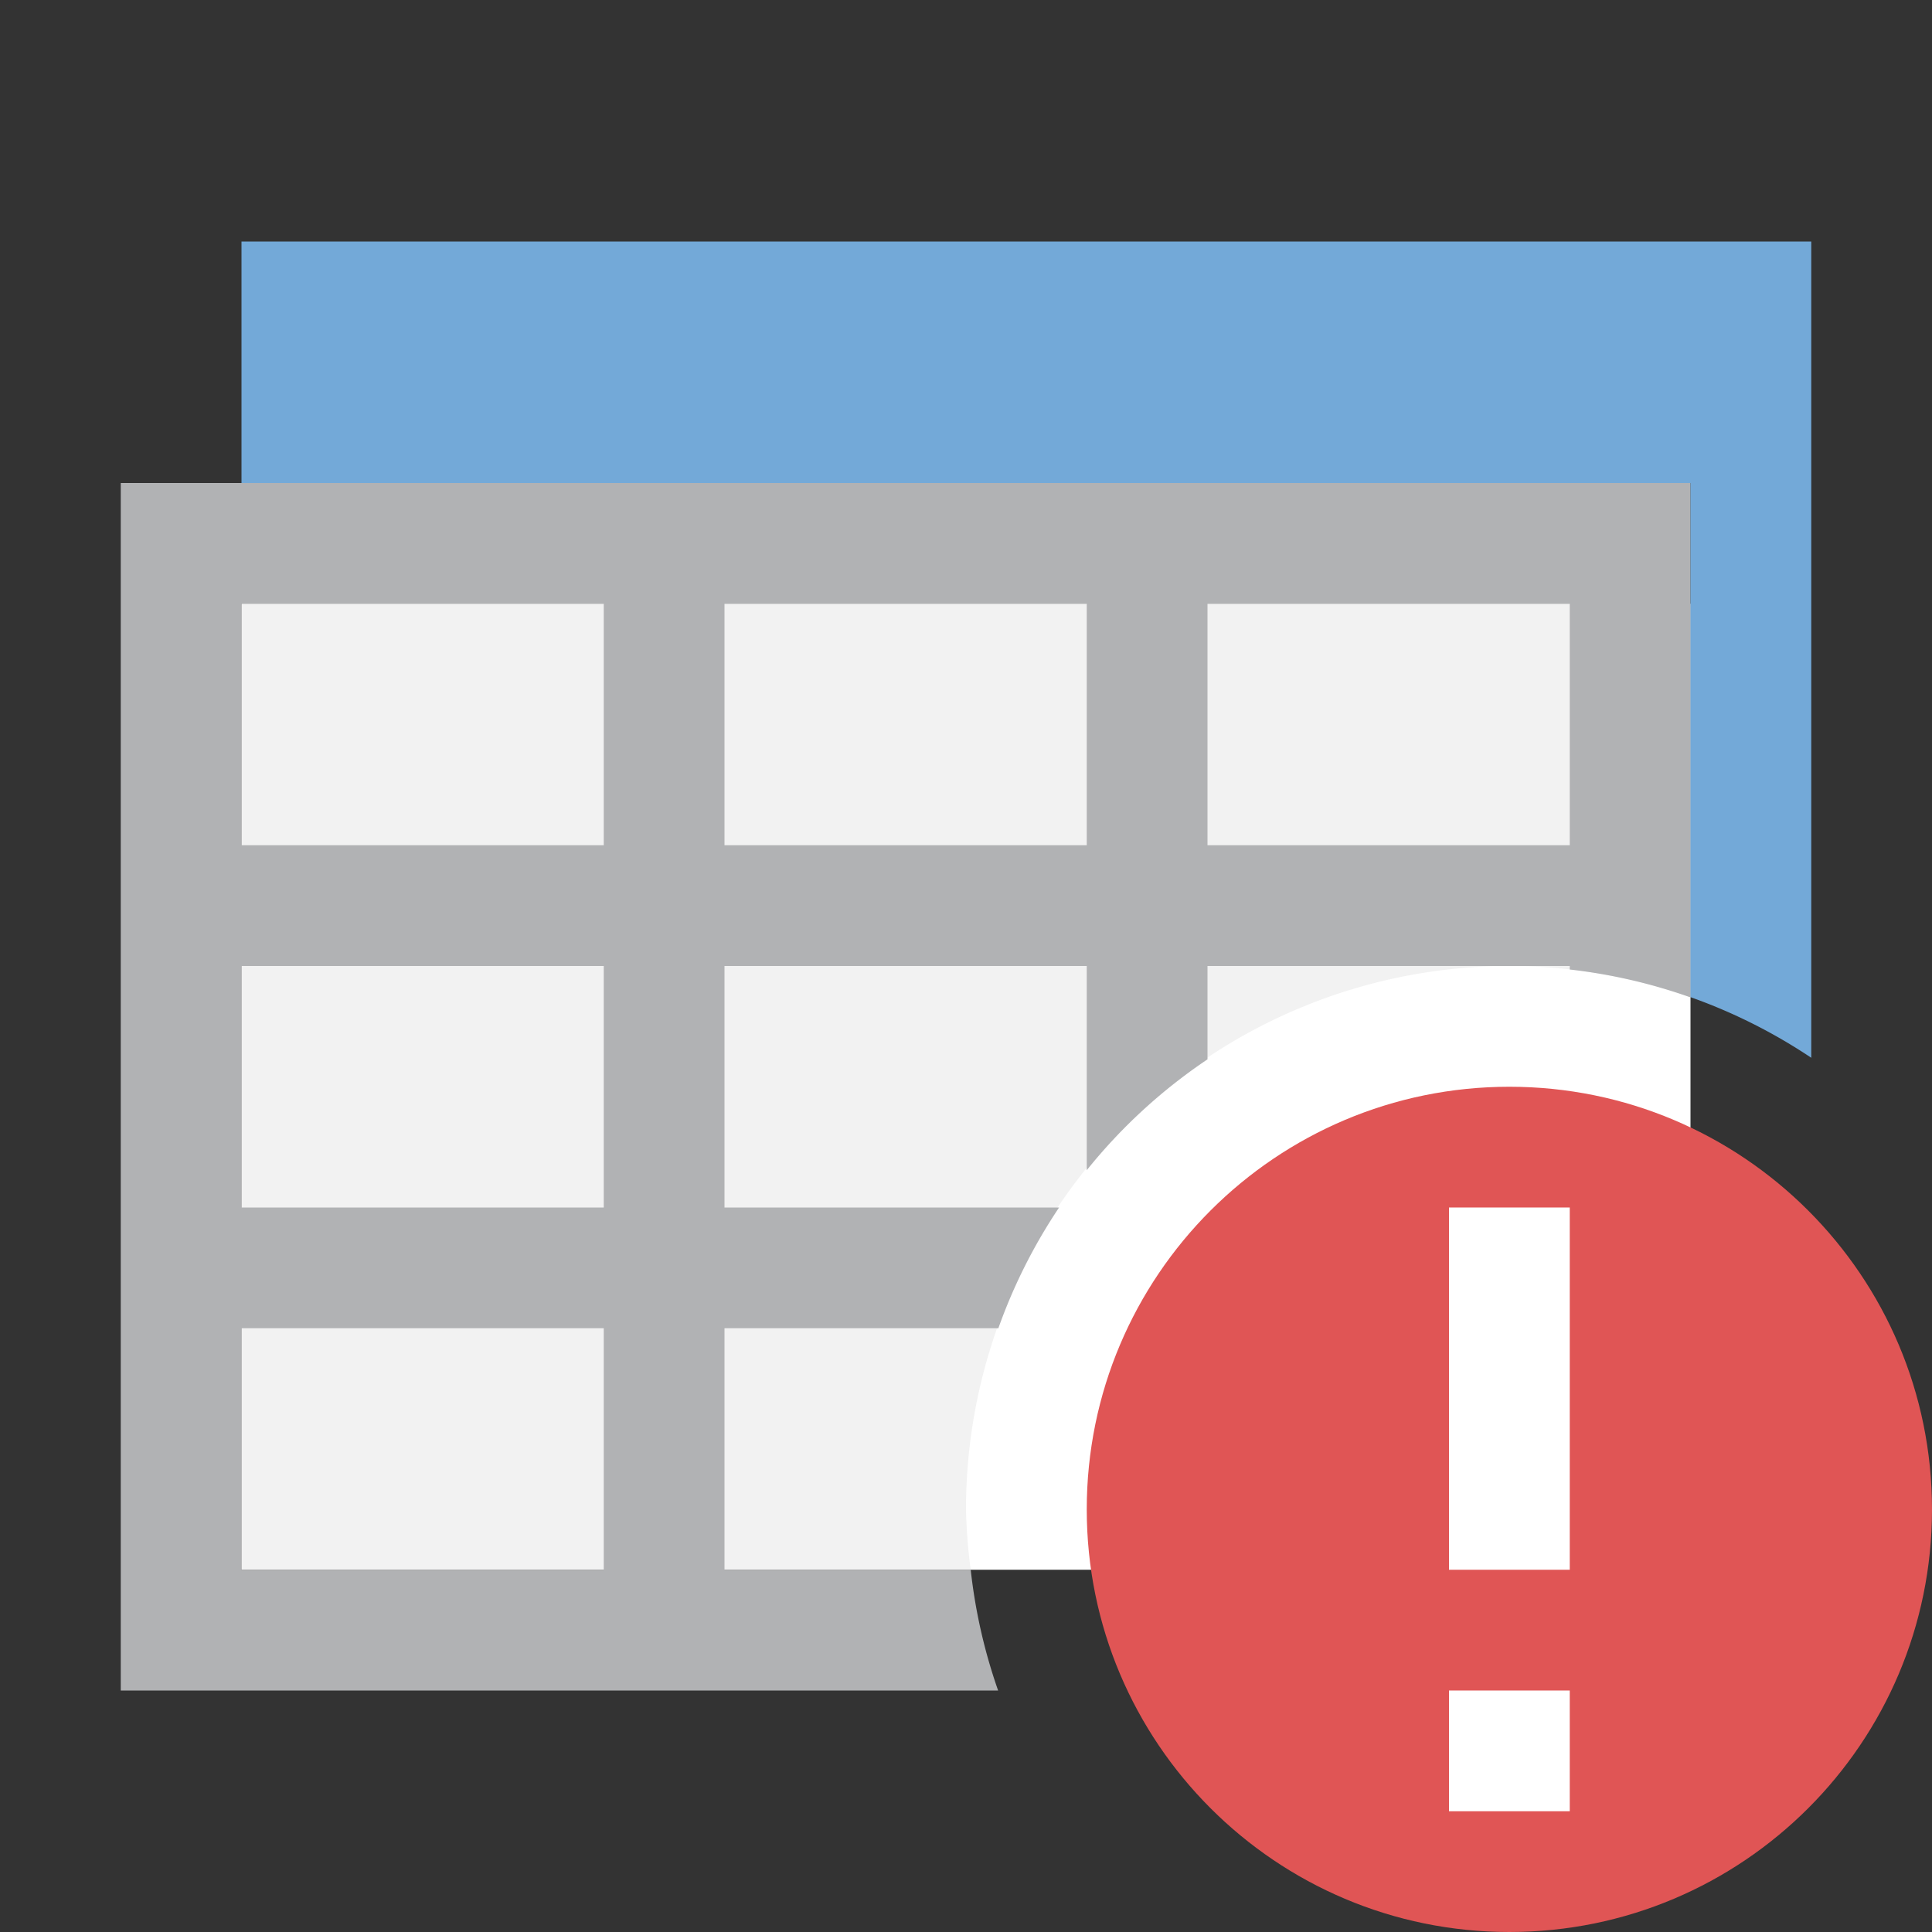 <?xml version="1.0" encoding="UTF-8" standalone="no"?>
<svg
        width="16"
        height="16"
        version="1.1"
        viewBox="0 0 16 16"
        xml:space="preserve"
        id="svg21388"
        sodipodi:docname="SynonymErr_dark.svg"
        inkscape:version="1.2.2 (732a01da63, 2022-12-09)"
        xmlns:inkscape="http://www.inkscape.org/namespaces/inkscape"
        xmlns:sodipodi="http://sodipodi.sourceforge.net/DTD/sodipodi-0.dtd"
        xmlns="http://www.w3.org/2000/svg"
><rect x="0" y="0" width="16" height="16" fill="#333333" stroke="none"/><defs
     id="defs21392" /><sodipodi:namedview
     id="namedview21390"
     pagecolor="#ffffff"
     bordercolor="#000000"
     borderopacity="0.25"
     inkscape:showpageshadow="2"
     inkscape:pageopacity="0.0"
     inkscape:pagecheckerboard="0"
     inkscape:deskcolor="#d1d1d1"
     showgrid="true"
     inkscape:zoom="32.09375"
     inkscape:cx="1.916261"
     inkscape:cy="9.5345667"
     inkscape:window-width="2560"
     inkscape:window-height="1369"
     inkscape:window-x="-8"
     inkscape:window-y="-8"
     inkscape:window-maximized="1"
     inkscape:current-layer="svg21388"><inkscape:grid
       type="xygrid"
       id="grid21517" /></sodipodi:namedview><path
     transform="translate(18.805 -2.11)"
     d="m-16.805 7.11h12v8h-12z"
     fill="#fff"
     stroke-width=".817"
     id="path21380" /><path
     id="path21382"
     d="M 2 5 L 2 13 L 8.039 13 A 4.5 4.5 0 0 1 8 12.5 A 4.5 4.5 0 0 1 12.5 8 A 4.5 4.5 0 0 1 14 8.258 L 14 5 L 2 5 z "
     style="fill:#f2f2f2;fill-opacity:1" /><path
     id="path21384"
     d="M 1 4 L 1 14 L 8.266 14 A 4.5 4.5 0 0 1 8.039 13 L 6 13 L 6 11 L 8.268 11 A 4.5 4.5 0 0 1 8.771 10 L 6 10 L 6 8 L 9 8 L 9 9.691 A 4.5 4.5 0 0 1 10 8.773 L 10 8 L 13 8 L 13 8.029 A 4.5 4.5 0 0 1 14 8.26 L 14 4 L 1 4 z M 2 5 L 5 5 L 5 7 L 2 7 L 2 5 z M 6 5 L 9 5 L 9 7 L 6 7 L 6 5 z M 10 5 L 13 5 L 13 7 L 10 7 L 10 5 z M 2 8 L 5 8 L 5 10 L 2 10 L 2 8 z M 2 11 L 5 11 L 5 13 L 2 13 L 2 11 z "
     style="fill:#b1b2b4;fill-opacity:1" /><path
     id="path21386"
     d="M 2 2 L 2 4 L 14 4 L 14 8.258 A 4.5 4.5 0 0 1 15 8.76 L 15 2 L 2 2 z "
     style="fill:#73a9d8;fill-opacity:1" /><g
     transform="translate(0,0.001)"
     fill-rule="evenodd"
     id="g27375">
        
        <path
   d="m 13,14 v 1 h -1 v -1 z m 0,-4 v 3 h -1 v -3 z"
   fill="#ffffff"
   id="path27373" />
    </g><g
     fill-rule="evenodd"
     id="g27375-9">
        <path
   d="M 16,12.5 C 16,14.433 14.433,16 12.5,16 10.567,16 9,14.433 9,12.5 9,10.567 10.567,9 12.5,9 14.433,9 16,10.567 16,12.5"
   fill="#e05555"
   id="path27371" />
        <path
   d="m 13,14 v 1 h -1 v -1 z m 0,-4 v 3 h -1 v -3 z"
   fill="#ffffff"
   id="path27373-0" />
    </g></svg>
